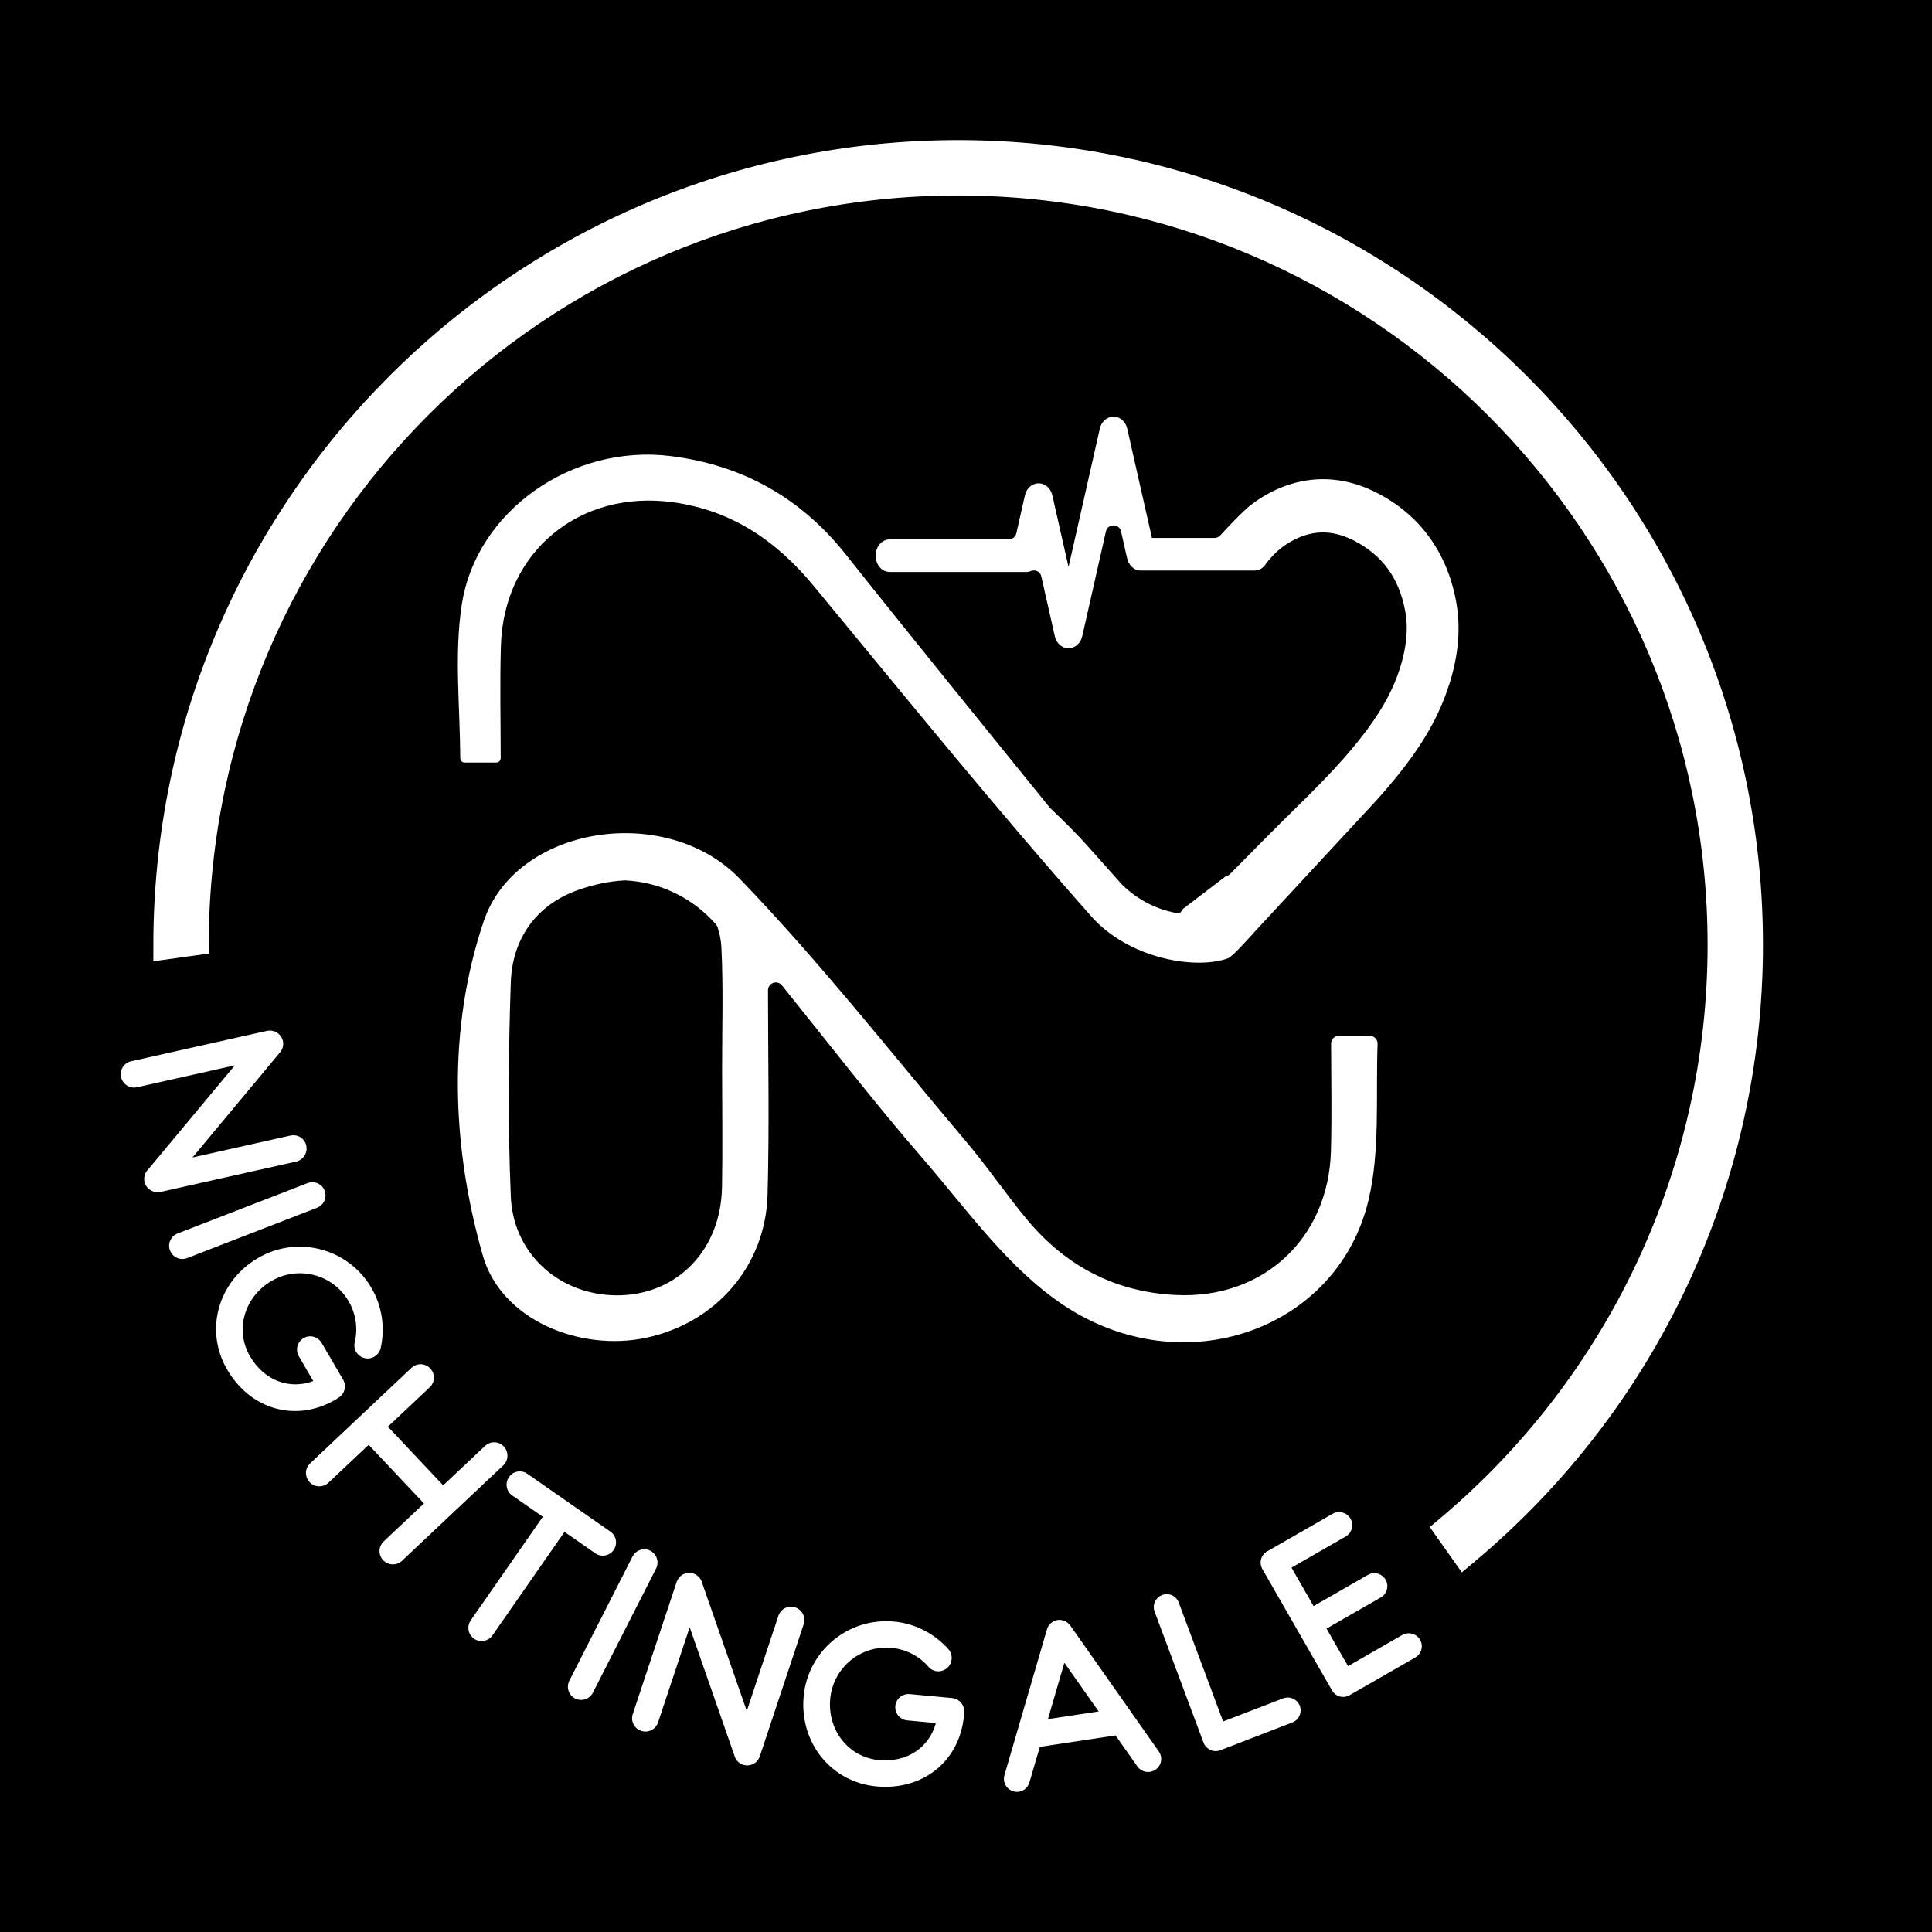 <?xml version="1.0" encoding="UTF-8"?><svg xmlns="http://www.w3.org/2000/svg" viewBox="0 0 1000 1000"><rect x="0" y="0" width="1000" height="1000" fill="#808080" stroke="none"/><defs><style>.cls-1,.cls-2{stroke-width:0px;}.cls-2{fill:#fff;}</style></defs><g id="_1080_x_1080_px_Logo_Set_2"><g id="Text-3"><rect class="cls-1" x="-15.24" y="-15.24" width="1030.49" height="1030.49" transform="translate(1000 1000) rotate(180)"/></g></g><g id="Layer_17"><path class="cls-2" d="m750.14,354.1c-4.5,14.4-11.81,27.95-23.05,42.64-6.37,8.33-13.25,16.17-20.27,23.59l-56.93,61.43c-.33.36-11.71,13.29-14.14,14.2-16.69,6.17-51.39.39-70.88-21.62-49.32-55.72-96.2-113.59-143.62-170.98-19.26-23.31-42.17-39.1-72.72-43.37-48.44-6.79-87.86,25.51-89.27,74.31-.56,18.93-.13,37.88-.1,58.13,0,1.24-1.01,2.26-2.24,2.26h-16.44c-1.24,0-2.23-1.01-2.24-2.23-.16-26.96-3.14-53.57.72-79.14,7.42-49.3,57.66-83.58,108.16-77.25,37.02,4.63,67.23,21.39,90.63,50.86,34.83,43.88,70.22,87.31,105.44,130.89.26.33.56.63.91.96,6.69,6.33,13.22,12.8,19.35,19.68l16.6,18.63c.29.36.59.68.91.99,8.65,8.3,18.23,12.75,28.28,14.56.07.01.14.03.22.01.98.1,1.79-.43,2.18-1.17.25-.48.55-.93.98-1.26l22.2-16.95h.06c.58,0,1.15-.22,1.58-.66.81-.82,1.61-1.64,2.43-2.46,10.73-10.88,21.78-22.05,32.84-32.92,4.47-4.39,8.67-8.57,12.65-12.69,8.06-8.33,15.18-16.31,21.74-24.9.59-.78,1.17-1.54,1.74-2.3,8.2-11.12,13.58-21.25,16.83-31.71h.01c3.42-10.98,4.27-20.6,2.63-29.43-3.16-16.99-11.87-28.92-26.61-36.44-.35-.17-.69-.35-1.02-.5-9.7-4.66-18.93-4.88-28.18-.68,0,0-.01,0-.03.01-6.32,2.86-11.64,7.16-16.08,13.01-.01.03-.03.04-.04.06-.35.43-.68.88-.96,1.32-1.32,1.45-3.11,2.32-5.11,2.32h-58.78c-3.55,0-6.49-2.75-7.21-6.7l-2.85-12.59-.21-.94c-.94-4.17-6.89-4.17-7.83,0l-.76,3.37-11.48,50.8c-.56,2.47-2.03,4.49-4.06,5.54-.96.49-2.01.75-3.06.75-.86,0-1.73-.17-2.55-.52-2.4-.99-4.13-3.31-4.65-6.17l-3.28-14.54-3.64-16.07c-.54-2.4-3.12-3.58-5.4-2.65-.84.34-1.75.51-2.7.48h-70.25c-4.11.01-7.35-3.7-7.35-8.44s3.24-8.44,7.35-8.44h61.54c1.88,0,3.5-1.3,3.92-3.13l4.33-19.17c.52-2.88,2.24-5.18,4.65-6.19,1.81-.76,3.86-.68,5.61.23,2.03,1.05,3.51,3.06,4.06,5.54l.85,3.71h-.01l.35,1.54,6.98,30.87.2.89.36-1.58,8.89-39.3,6.83-30.21c.52-2.88,2.24-5.18,4.65-6.19,1.81-.76,3.86-.68,5.61.23,2.01,1.05,3.5,3.06,4.06,5.54l.81,3.54h-.01l5.12,22.66,6.69,29.54.16.72h32.42c1.15,0,2.24-.49,3-1.35,3.96-4.47,12.06-12.8,15.51-15.51,4.17-3.25,8.7-5.98,13.57-8.2,4.3-1.96,8.66-3.37,13.06-4.24,12.85-2.58,26.07-.59,38.81,5.93,22.11,11.29,36.3,30.64,41.02,55.95,2.53,13.52,1.41,27.64-3.44,43.14Z"/><path class="cls-2" d="m692.99,536.13c-2.22,0-4.02,1.81-4.02,4.03.05,19.2.43,37.53-.09,55.84-1.31,45.06-35.06,76.36-79.97,74.31-31.38-1.42-57.08-14.85-77.1-38.8-10.98-13.15-20.59-27.45-31.65-40.51-38.71-45.78-75.79-93.17-117.33-136.22-38.07-39.43-115.77-27.48-132.47,22.07-18.82,55.86-16.67,116.17-.47,172.97,9.55,33.53,50.47,49.89,84.63,42.6,35.97-7.67,61.77-37.12,62.77-74.09.97-35.24.25-70.51.22-105.78,0-1.55.89-2.97,2.29-3.63.02,0,.03-.02.05-.02,1.68-.8,3.69-.34,4.86,1.1,24.08,29.87,47.49,60.3,72.59,89.27,23.09,26.67,44.48,57.14,73.11,76.23,62.08,41.37,141.92,12.83,157.9-54.18,6.1-25.57,3.75-53.15,4.72-81.01.08-2.28-1.72-4.17-4-4.17h-16.04Zm-319.3,78.52c-.56,31.75-22.37,54.78-52.28,55.79-.47.01-.95.01-1.42.01-5.65.07-11.13-.66-16.3-2.09-.13-.03-.26-.07-.39-.1-21.71-6.14-37.89-24.6-38.91-48.97-1.55-36.86-1.25-73.86-.01-110.75.76-23,13.51-40.54,35.32-48.05,7.83-2.7,15.77-4.41,23.58-4.78.17,0,.34,0,.52,0,17.02.87,32.35,8.13,43.65,19.41,1.09,1.09,2.14,2.22,3.15,3.38.34.4.61.85.78,1.35,1.15,3.39,1.82,7,2,10.19,1.05,21.05.37,42.18.37,63.27.03,20.44.32,40.9-.04,61.33Z"/><path class="cls-2" d="m654.38,292.97c.36-.4.68-.83.96-1.32-.35.43-.68.88-.96,1.32Z"/><path class="cls-2" d="m83.03,616.93c-.11.03-.13-.09-.13-.09l-.44.1s-.11.02-.22.05l-.33.08c-.14-.09-.25-.06-.36-.04-.11.02-.22.05-.36-.04l-.33.07c-.13-.08-.24-.06-.24-.06l-.38-.15c-.11.03-.22.05-.36-.04-.11.03-.25-.06-.36-.03l-.38-.15s-.13-.08-.25-.06c-.13-.09-.16-.2-.27-.17-.14-.09-.25-.06-.27-.17-.11.02-.25-.06-.38-.15-.02-.11-.14-.09-.27-.17-.03-.11-.14-.09-.27-.17-.03-.11-.16-.2-.27-.17l-.02-.11c-.11.03-.13-.08-.13-.08-.27-.17-.46-.48-.75-.76-.19-.31-.46-.48-.64-.78l-.03-.11c-.18-.3-.37-.61-.44-.94l-.05-.22c-.16-.2-.23-.53-.31-.86-.05-.22-.12-.55-.17-.77l.09-.13c-.05-.22-.1-.44-.12-.55q.09-.13.06-.25c-.05-.22.04-.35-.01-.58,0,0,.09-.13.06-.24-.03-.11.06-.25.15-.38-.02-.11-.05-.22.04-.36-.02-.11.06-.24.15-.38-.03-.11-.05-.22.06-.25.06-.24.04-.35.12-.49.11-.03.09-.14.17-.27.09-.14.15-.38.34-.54-.03-.11.08-.13.08-.13.06-.24.26-.4.34-.54l.11-.03,45.29-54.4-50.64,11.34c-3.75.84-7.42-1.58-8.24-5.22-.84-3.75,1.47-7.4,5.22-8.24l70.28-15.73.11-.03c.11-.03.22-.05.44-.1.02.11.13.09.24.06l.33-.08c.11-.02.22-.05.36.04l.33-.07c.13.08.24.06.36.04.11-.02.24.06.24.06.11-.02.25.06.36.04l.38.15c.11-.02.22-.05.35.04.11-.02.25.06.38.15,0,0,.11-.03.25.06l.27.17c.11-.03.24.06.24.06l.41.26s.13.09.27.17l.27.17s.14.09.27.17l.03.11c.11-.03.13.09.13.09.14.09.27.17.3.28.14.09.16.2.27.17.03.11.16.2.19.31.13.09.16.2.19.31l.3.28q.02.11.16.2c.03.11.05.22.19.31l.07.33c.13.08.16.2.18.31l.08.33c.13.08.16.19.18.31l.08.33q.02.11.05.22l.02.11c.03.11.05.22.07.33l.07.33c-.08.13-.06.24-.04.35l.07.33c-.09.13-.06.25-.06.25v.47s-.1.13-.07.25c.02.11-.06.24-.04.35.02.11-.06.25-.04.36l-.17.27c.02.11-.06.24-.04.36-.09.13-.06.24-.17.27.03.11-.06.24-.15.38.02.11-.09.13-.06.24l-.17.27c-.08.13-.17.27-.17.27l-.17.27c-.09.13-.17.27-.28.29q.03.11-.09.14l-45.29,54.4,50.64-11.34c3.75-.84,7.4,1.47,8.24,5.22.81,3.64-1.47,7.4-5.22,8.24l-70.28,15.73Z"/><path class="cls-2" d="m87.99,647.24c-1.35-3.48.4-7.43,3.98-8.82l67.16-26.02c3.59-1.39,7.53.35,8.88,3.83,1.39,3.59-.36,7.53-3.94,8.92l-67.16,26.02c-3.59,1.39-7.53-.36-8.92-3.94Z"/><path class="cls-2" d="m173.67,724.46c-20.31,11.86-43.88,5.34-56.09-15.55-11.86-20.31-4.79-45.64,16-57.79,20.4-11.92,46.69-5.02,58.67,15.48,5.53,9.47,7.17,20.56,4.77,31.26-.88,3.65-4.63,5.98-8.28,5.1-3.65-.88-6.02-4.47-5.14-8.13,1.75-7.31.6-14.88-3.16-21.33-8.16-13.96-26.04-18.57-39.9-10.47-14.16,8.27-19.07,25.41-11.14,38.98,7.36,12.59,20.39,17.42,32.76,12.82l-7.47-12.79c-1.94-3.32-.84-7.5,2.48-9.44,3.22-1.88,7.4-.78,9.34,2.53l11.06,18.94c1.94,3.32.84,7.5-2.38,9.38l-.49.29c-.24.27-.63.5-1.02.72Z"/><path class="cls-2" d="m260.49,758.46l-52.41,49.39c-2.8,2.64-7.19,2.42-9.75-.29-2.64-2.8-2.51-7.11.29-9.75l20.82-19.62-28.61-30.36-20.82,19.62c-2.8,2.64-7.19,2.43-9.75-.29-2.64-2.8-2.51-7.11.29-9.75l52.41-49.39c2.8-2.64,7.11-2.51,9.75.29,2.56,2.72,2.51,7.11-.29,9.75l-21.64,20.39,28.61,30.36,21.64-20.39c2.8-2.64,7.11-2.51,9.75.29,2.56,2.72,2.51,7.11-.29,9.75Z"/><path class="cls-2" d="m317.66,802.22c-2.2,3.16-6.45,3.92-9.51,1.78l-15.96-11.11-37.27,53.54c-2.2,3.16-6.45,3.92-9.51,1.79-3.16-2.2-3.92-6.44-1.72-9.6l37.27-53.55-15.87-11.04c-3.06-2.13-3.82-6.38-1.63-9.54,2.13-3.06,6.38-3.83,9.44-1.69l43.06,29.97c3.06,2.13,3.82,6.38,1.69,9.44Z"/><path class="cls-2" d="m297.64,879.1c-3.33-1.69-4.66-5.8-2.92-9.22l32.65-64.18c1.74-3.43,5.85-4.76,9.17-3.07,3.43,1.74,4.76,5.85,3.02,9.27l-32.65,64.19c-1.74,3.43-5.85,4.76-9.27,3.02Z"/><path class="cls-2" d="m393.32,909.06c-.04.11-.14.07-.14.07l-.14.43s-.04.11-.07.21l-.11.32c-.14.07-.18.18-.21.29-.04.11-.07.21-.21.29l-.11.32c-.14.07-.18.18-.18.18l-.32.25c-.04.11-.07.21-.21.29-.04.11-.18.18-.21.29l-.32.25s-.14.07-.18.18c-.14.07-.25.04-.29.14-.14.07-.18.18-.29.14-.04.11-.18.18-.32.25-.11-.04-.14.07-.29.14-.11-.04-.14.07-.29.14-.11-.04-.25.04-.29.14l-.11-.04c-.04.11-.14.07-.14.07-.29.14-.64.14-1.04.25-.36,0-.64.14-1,.15l-.11-.04c-.36,0-.72,0-1.04-.11l-.21-.07c-.25.04-.57-.07-.89-.18-.21-.07-.54-.18-.75-.25l-.07-.14c-.21-.07-.43-.14-.54-.18q-.07-.14-.18-.18c-.21-.07-.29-.22-.5-.29,0,0-.07-.14-.18-.18s-.18-.18-.25-.32c-.11-.04-.21-.07-.29-.21-.11-.04-.18-.18-.25-.32-.11-.03-.21-.07-.18-.18-.18-.18-.29-.21-.36-.36.04-.11-.07-.14-.14-.29s-.25-.32-.29-.57c-.11-.04-.07-.14-.07-.14-.18-.18-.21-.43-.29-.57l.03-.11-23.31-66.84-16.36,49.25c-1.21,3.65-5.18,5.55-8.72,4.37-3.65-1.21-5.58-5.07-4.37-8.72l22.7-68.35.04-.11c.04-.11.07-.21.14-.43.11.04.14-.07.18-.18l.11-.32c.03-.11.07-.21.21-.29l.11-.32c.14-.07.18-.18.21-.29.04-.11.18-.18.18-.18.04-.11.18-.18.21-.29l.32-.25c.04-.11.07-.21.21-.29.04-.11.18-.18.32-.25,0,0,.04-.11.18-.18l.29-.14c.04-.11.18-.18.18-.18l.43-.22s.14-.07.29-.14l.29-.14s.14-.07.29-.14l.11.04c.04-.11.14-.07.14-.07.14-.07.29-.14.39-.11.14-.07.25-.04.29-.14.11.04.25-.04.36,0,.14-.07.25-.04.36,0l.39-.11q.11.04.25-.03c.11.03.21.07.36,0l.32.11c.14-.07.25-.04.36,0l.32.11c.14-.07.25-.04.36,0l.32.11q.11.03.21.07l.11.04c.11.04.22.07.32.11l.32.11c.07.14.18.18.28.21l.32.11c.07.14.18.18.18.18l.39.25s.07.14.18.18c.11.04.18.18.28.21.11.04.18.18.29.21l.14.29c.11.04.18.18.29.21.07.14.18.18.14.29.11.04.18.18.25.32.11.03.07.14.18.18l.14.29c.07.14.14.29.14.29l.14.28c.07.14.14.29.11.39q.11.04.07.14l23.31,66.84,16.36-49.25c1.21-3.65,5.07-5.58,8.72-4.37,3.54,1.17,5.58,5.07,4.37,8.72l-22.7,68.35Z"/><path class="cls-2" d="m498.94,888.12c-2.19,23.41-21.23,38.78-45.32,36.52-23.41-2.19-39.89-22.7-37.64-46.67,2.2-23.52,23.13-40.87,46.77-38.65,10.92,1.02,20.88,6.16,28.18,14.33,2.46,2.84,2.16,7.24-.68,9.7-2.84,2.46-7.14,2.28-9.6-.56-4.92-5.68-11.74-9.16-19.17-9.86-16.09-1.51-30.26,10.34-31.76,26.32-1.53,16.32,9.54,30.3,25.18,31.76,14.52,1.36,26.03-6.42,29.5-19.15l-14.74-1.38c-3.83-.36-6.58-3.68-6.22-7.51.35-3.71,3.67-6.47,7.5-6.11l21.84,2.05c3.83.36,6.58,3.68,6.23,7.4l-.05.56c.08.35.04.8,0,1.25Z"/><path class="cls-2" d="m598.13,915.93c-2.99,2.16-7.22,1.43-9.38-1.56l-11.35-16.12-.11.02-38.23,5.77c-.33.05-.56.08-.8,0l-5.44,18.54c-.75,2.63-2.99,4.45-5.45,4.82-1.01.15-1.93.06-2.9-.25-3.59-1.06-5.63-4.75-4.57-8.34l22-75.46c.76-2.52,2.78-4.31,5.33-4.81l.11-.02c2.57-.39,5.03.73,6.59,2.78l45.85,65.23c2.18,3.1,1.45,7.33-1.67,9.4Zm-29.46-30.08l-17.75-25.22-8.52,29.18,26.27-3.96Z"/><path class="cls-2" d="m631.54,905.96c-1.59.59-3.41.55-5.01-.18s-2.93-2.04-3.57-3.74l-25.34-67.89c-1.31-3.5.53-7.32,3.92-8.58,3.49-1.31,7.28.42,8.58,3.92l22.97,61.54,31.02-11.94.11-.04c3.39-1.26,7.17.46,8.54,3.81,1.31,3.5-.38,7.38-3.88,8.69l-37.23,14.38-.11.04Z"/><path class="cls-2" d="m686.61,842.97l11.14,19.41,28.04-16.1c3.24-1.86,7.4-.73,9.26,2.5,1.86,3.24.67,7.31-2.56,9.16l-33.92,19.48c-3.24,1.86-7.25.77-9.11-2.46l-36.03-62.75c-1.86-3.23-.83-7.34,2.41-9.2l33.92-19.48c3.24-1.86,7.4-.73,9.26,2.51s.73,7.4-2.5,9.26l-28.04,16.1,11.43,19.9,28.04-16.1c3.24-1.86,7.35-.83,9.26,2.5,1.86,3.24.67,7.31-2.56,9.16l-28.04,16.1Z"/><path class="cls-2" d="m495.92,79.72c-225.72,0-409.36,183.64-409.36,409.38v.2l14.29-2c.96-217.06,177.81-393.32,395.07-393.32s395.11,177.24,395.11,395.11c0,121.31-54.97,230.02-141.29,302.55l8.26,11.68c89.97-75.13,147.31-188.1,147.31-314.23,0-225.74-183.66-409.38-409.38-409.38Z"/><path class="cls-2" d="m756.63,813.85l-16.58-23.45,5.07-4.26c88.16-74.07,138.73-182.33,138.73-297.04,0-213.9-174.02-387.92-387.92-387.92S108.99,274.41,108.05,487.34l-.03,6.23-28.65,4v-8.47c0-229.7,186.87-416.58,416.56-416.58s416.58,186.88,416.58,416.58c0,123.66-54.63,240.21-149.89,319.75l-5.98,5Z"/></g></svg>
